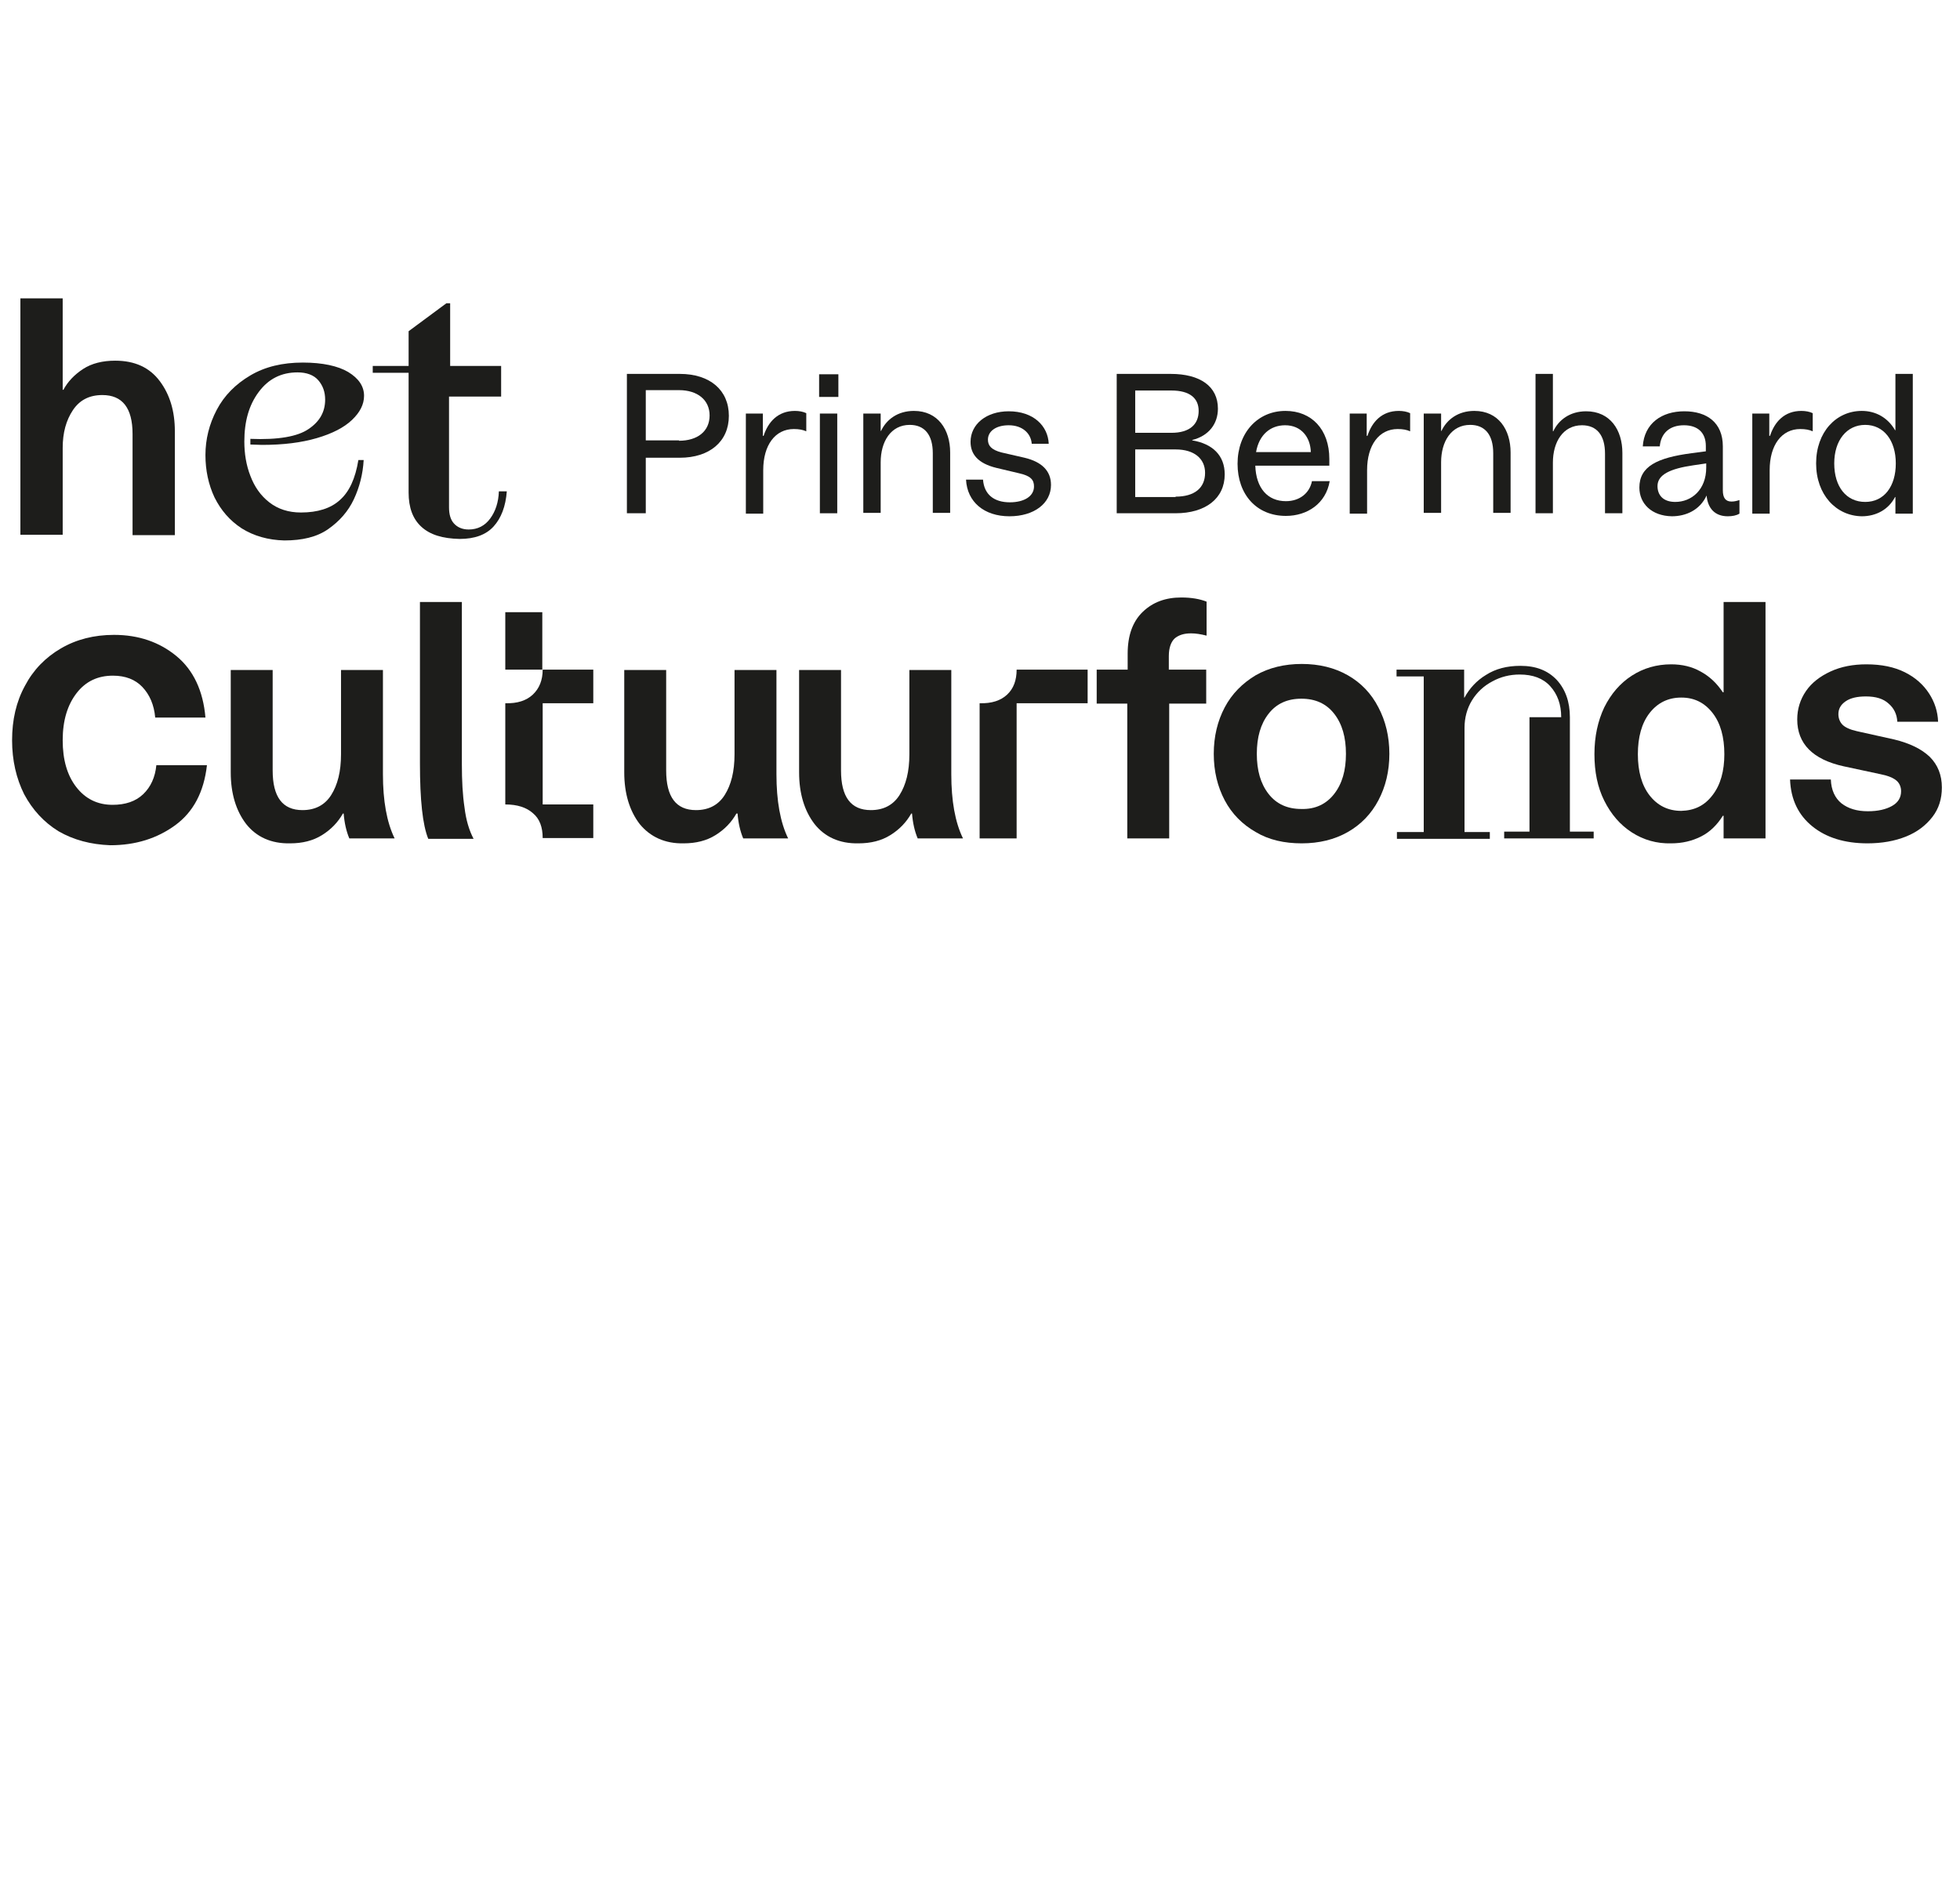 <?xml version="1.0" encoding="utf-8"?>
<!-- Generator: Adobe Illustrator 27.8.0, SVG Export Plug-In . SVG Version: 6.00 Build 0)  -->
<svg version="1.1" id="Ebene_1" xmlns="http://www.w3.org/2000/svg" xmlns:xlink="http://www.w3.org/1999/xlink" x="0px" y="0px"
	 viewBox="0 0 519 500" style="enable-background:new 0 0 519 500;" xml:space="preserve">
<style type="text/css">
	.st0{fill:#1D1D1B;}
	.st1{clip-path:url(#SVGID_00000121262881845124889090000004916287463126721439_);fill:#1D1D1B;}
	.st2{clip-path:url(#SVGID_00000175297371851395212440000016042004025103197856_);fill:#1D1D1B;}
	.st3{clip-path:url(#SVGID_00000009569401887143390120000003296730835258667672_);fill:#1D1D1B;}
	.st4{clip-path:url(#SVGID_00000161597510414296080680000008403397730024141197_);}
	.st5{clip-path:url(#SVGID_00000071547530474022701800000013758822748457462717_);fill:#1D1D1B;}
	.st6{clip-path:url(#SVGID_00000170278249085586799390000011851743084623861682_);fill:#1D1D1B;}
	.st7{clip-path:url(#SVGID_00000054247142612410757190000000685492999162541446_);fill:#1D1D1B;}
	.st8{clip-path:url(#SVGID_00000068657886193173664040000017656213408092270985_);fill:#1D1D1B;}
	.st9{clip-path:url(#SVGID_00000099659970885948288310000003196132710609589657_);fill:#1D1D1B;}
	.st10{clip-path:url(#SVGID_00000114787887714227750900000006682569482447517600_);fill:#1D1D1B;}
	.st11{clip-path:url(#SVGID_00000043448146136681714130000007082193271037238660_);fill:#1D1D1B;}
	.st12{fill-rule:evenodd;clip-rule:evenodd;}
	.st13{fill:none;stroke:#000000;stroke-linecap:square;stroke-miterlimit:10;}
</style>
<g>
	<path class="st0" d="M5.4,79h11.2v24.2h0.2c1.1-2.1,2.9-4,5.2-5.5c2.3-1.5,5.2-2.2,8.5-2.2c5.2,0,9.1,1.8,11.8,5.4
		c2.7,3.6,4,8,4,13.3v27.5H35.1v-26.8c0-6.9-2.7-10.3-8-10.3c-3.4,0-6,1.3-7.8,4c-1.8,2.7-2.7,6-2.7,10v23H5.4V79z"/>
	<path class="st0" d="M64,139.9c-3.2-2.1-5.5-4.8-7.2-8.2c-1.6-3.4-2.4-7.2-2.4-11.2c0-4.2,1-8.2,3-12c2-3.8,5-6.8,8.9-9.1
		c3.9-2.3,8.5-3.4,13.9-3.4c5.2,0,9.3,0.9,12,2.5c2.8,1.7,4.2,3.8,4.2,6.3c0,2.3-1.1,4.4-3.2,6.4s-5.2,3.6-9.3,4.8
		c-4.1,1.2-8.9,1.8-14.5,1.8l-3.1-0.1v-1.5c7.3,0.3,12.5-0.6,15.4-2.6c3-2,4.4-4.6,4.4-7.8c0-2-0.6-3.7-1.8-5.1
		c-1.2-1.4-3.1-2.1-5.5-2.1c-4.3,0-7.7,1.7-10.3,5.2c-2.6,3.5-3.8,7.8-3.8,13.1c0,3.2,0.5,6.3,1.6,9.1c1.1,2.9,2.7,5.2,5,7
		c2.3,1.8,5.1,2.7,8.4,2.7c4.4,0,7.9-1.1,10.3-3.3c2.5-2.2,4.1-5.7,4.9-10.6h1.4c-0.2,3.7-1.1,7.2-2.6,10.4
		c-1.5,3.2-3.8,5.8-6.8,7.9s-6.9,3-11.6,3C71,143,67.2,141.9,64,139.9z"/>
	<path class="st0" d="M111.6,139.5c-2.3-2.1-3.4-5.1-3.4-9.1V98.7h-9.5v-1.8h9.5v-9.2l10-7.4h1v16.6h13.5v8.1h-13.8v29.3
		c0,1.9,0.4,3.3,1.3,4.3c0.9,1,2.2,1.6,3.9,1.6c2.4,0,4.3-1,5.7-2.9c1.4-1.9,2.2-4.3,2.3-7.2h2.1c-0.3,4-1.5,7.1-3.5,9.3
		c-2,2.2-5,3.3-9,3.3C117.2,142.6,113.9,141.6,111.6,139.5z"/>
	<path class="st0" d="M15.5,220.1c-3.9-2.4-6.9-5.7-9.1-9.8c-2.1-4.2-3.2-9-3.2-14.3c0-5.4,1.1-10.2,3.4-14.4
		c2.2-4.2,5.4-7.5,9.5-9.9c4.1-2.4,8.8-3.6,14.1-3.6c6.5,0,12,1.9,16.5,5.6c4.5,3.7,7.1,9.2,7.7,16.3H41.1c-0.3-3.4-1.5-6.1-3.4-8.1
		c-1.9-2-4.5-3-7.8-3c-4,0-7.2,1.5-9.6,4.6c-2.4,3.1-3.7,7.2-3.7,12.5c0,5.2,1.2,9.3,3.6,12.4c2.4,3.1,5.6,4.7,9.6,4.7
		c3.4,0,6.1-0.9,8.1-2.8s3.2-4.5,3.5-7.7h13.4c-0.8,7.1-3.6,12.4-8.4,15.9s-10.5,5.3-17.2,5.3C24,223.6,19.5,222.4,15.5,220.1z"/>
	<path class="st0" d="M65.2,218.2c-2.7-3.5-4.1-8.1-4.1-13.7v-27.1h11.1v26.6c0,7,2.6,10.5,7.9,10.5c3.3,0,5.9-1.3,7.6-4
		c1.7-2.7,2.6-6.2,2.6-10.8v-22.3h11.1V205c0,7,1,12.7,3.1,17H92.5c-0.8-1.9-1.3-4.1-1.5-6.6h-0.2c-1.3,2.3-3.1,4.2-5.5,5.7
		c-2.4,1.5-5.2,2.2-8.5,2.2C71.8,223.4,67.9,221.6,65.2,218.2z"/>
	<path class="st0" d="M111.2,202.1v-42.7h11.1v42.9c0,4.4,0.2,8.2,0.7,11.5c0.4,3.3,1.2,6,2.4,8.3h-12
		C111.9,218.4,111.2,211.8,111.2,202.1z"/>
	<path class="st0" d="M133.8,162.1h9.8v15.2h-9.8V162.1z M141.1,183.9c1.7-1.6,2.6-3.8,2.6-6.6h13.4v8.9h-13.4v26.8h13.4v8.9h-13.4
		c0-2.9-0.8-5.1-2.6-6.6c-1.7-1.5-4.1-2.3-7.3-2.3v-26.8C137,186.3,139.4,185.5,141.1,183.9z"/>
	<path class="st0" d="M169.4,218.2c-2.7-3.5-4.1-8.1-4.1-13.7v-27.1h11.1v26.6c0,7,2.6,10.5,7.9,10.5c3.3,0,5.9-1.3,7.6-4
		c1.7-2.7,2.6-6.2,2.6-10.8v-22.3h11.1V205c0,7,1,12.7,3.1,17h-11.9c-0.8-1.9-1.3-4.1-1.5-6.6H195c-1.3,2.3-3.1,4.2-5.5,5.7
		c-2.4,1.5-5.2,2.2-8.5,2.2C176.1,223.4,172.2,221.6,169.4,218.2z"/>
	<path class="st0" d="M215.7,218.2c-2.7-3.5-4.1-8.1-4.1-13.7v-27.1h11.1v26.6c0,7,2.6,10.5,7.9,10.5c3.3,0,5.9-1.3,7.6-4
		c1.7-2.7,2.6-6.2,2.6-10.8v-22.3h11.1V205c0,7,1,12.7,3.1,17H243c-0.8-1.9-1.3-4.1-1.5-6.6h-0.2c-1.3,2.3-3.1,4.2-5.5,5.7
		c-2.4,1.5-5.2,2.2-8.5,2.2C222.3,223.4,218.4,221.6,215.7,218.2z"/>
	<path class="st0" d="M266.7,183.9c1.7-1.6,2.5-3.8,2.5-6.6h18.8v8.9h-18.8V222h-9.8v-35.8C262.6,186.3,265,185.5,266.7,183.9z"/>
	<path class="st0" d="M298.6,186.3h-8.2v-9h8.2v-4.2c0-4.8,1.3-8.5,4-11.1c2.7-2.6,6.1-3.8,10.2-3.8c2.7,0,4.9,0.4,6.7,1.1v9
		c-1.6-0.4-2.9-0.6-4.1-0.6c-1.8,0-3.2,0.4-4.3,1.3c-1,0.9-1.6,2.5-1.6,4.7v3.6h9.9v9h-9.8V222h-11.1V186.3z"/>
	<path class="st0" d="M332.5,220.3c-3.5-2-6.3-4.8-8.2-8.4c-1.9-3.6-2.9-7.7-2.9-12.3c0-4.6,1-8.7,2.9-12.3c1.9-3.6,4.7-6.4,8.2-8.5
		c3.5-2,7.6-3,12.2-3s8.7,1,12.2,3c3.5,2,6.2,4.8,8.1,8.5c1.9,3.6,2.9,7.7,2.9,12.3c0,4.6-1,8.7-2.9,12.3c-1.9,3.6-4.6,6.4-8.1,8.4
		c-3.5,2-7.6,3-12.2,3S336,222.4,332.5,220.3z M353.3,210.2c2.1-2.7,3.1-6.2,3.1-10.6c0-4.4-1-7.9-3.1-10.6s-5-4-8.7-4
		c-3.7,0-6.6,1.3-8.7,4s-3.1,6.2-3.1,10.6c0,4.4,1,7.9,3.1,10.6c2.1,2.7,5,4,8.7,4C348.3,214.3,351.2,212.9,353.3,210.2z"/>
	<path class="st0" d="M369.8,220.3h7.2v-41.2h-7.2v-1.8h17.9v7.4h0.1c1.3-2.4,3.2-4.5,5.7-6c2.5-1.6,5.5-2.4,9.1-2.4
		c4.1,0,7.2,1.2,9.6,3.7c2.3,2.5,3.5,5.8,3.5,9.9v30.3h6.3v1.8h-23.7v-1.8h6.7v-30.3h8.4c0-3.4-1-6.1-2.9-8.2
		c-1.9-2.1-4.6-3.1-8.1-3.1c-2.6,0-5,0.6-7.2,1.8c-2.3,1.2-4.1,2.9-5.4,5c-1.3,2.1-2,4.6-2,7.3v27.6h6.7v1.8h-24.6V220.3z"/>
	<path class="st0" d="M432.1,220.4c-3.1-2-5.5-4.8-7.3-8.4c-1.8-3.6-2.6-7.7-2.6-12.3c0-4.7,0.9-8.8,2.6-12.4
		c1.8-3.6,4.2-6.4,7.3-8.4c3.1-2,6.6-3,10.4-3c2.9,0,5.5,0.6,7.8,1.9c2.4,1.3,4.3,3.1,5.9,5.5h0.2v-23.9h11.1V204V222h-11.1v-6h-0.2
		c-1.5,2.4-3.4,4.3-5.8,5.5c-2.4,1.2-5,1.8-7.9,1.8C438.7,223.4,435.2,222.4,432.1,220.4z M453.5,210.5c2.1-2.7,3.1-6.4,3.1-10.8
		c0-4.5-1-8.2-3.1-10.9c-2.1-2.7-4.8-4.1-8.3-4.1c-3.5,0-6.3,1.4-8.4,4.1c-2.1,2.7-3.1,6.4-3.1,10.9c0,4.5,1,8.2,3.1,10.9
		c2.1,2.7,4.9,4.1,8.4,4.1C448.7,214.6,451.4,213.3,453.5,210.5z"/>
	<path class="st0" d="M504.4,178c2.8,1.4,4.9,3.3,6.4,5.6c1.5,2.3,2.3,4.8,2.4,7.5h-10.8c-0.1-2-0.9-3.6-2.3-4.8
		c-1.4-1.3-3.4-1.9-6-1.9c-2.3,0-4.1,0.4-5.4,1.3c-1.3,0.9-1.9,2-1.9,3.4c0,1.1,0.4,2.1,1.1,2.8c0.7,0.7,2,1.3,3.8,1.7l9.9,2.2
		c4.1,1,7.2,2.5,9.4,4.6c2.1,2.1,3.2,4.8,3.2,8.1c0,3-0.8,5.6-2.5,7.8c-1.7,2.2-4,4-7,5.2c-3,1.2-6.4,1.8-10.2,1.8
		c-6,0-10.9-1.5-14.6-4.5c-3.7-3-5.7-7.1-5.9-12.4h10.8c0.1,2.8,1.1,4.9,2.8,6.3c1.8,1.4,4.1,2.1,7,2.1c2.7,0,4.8-0.5,6.4-1.4
		c1.6-0.9,2.4-2.2,2.4-3.9c0-1.1-0.4-2.1-1.2-2.8c-0.8-0.7-2.2-1.3-4.2-1.7l-9.8-2.1c-8.2-1.8-12.3-6-12.3-12.4
		c0-2.8,0.8-5.3,2.3-7.5c1.5-2.2,3.7-3.9,6.5-5.2c2.8-1.3,6-1.9,9.5-1.9C498.2,175.9,501.6,176.6,504.4,178z"/>
</g>
<g>
	<g>
		<path class="st0" d="M166,99h14c8,0,13,4.3,13,11.1c0,6.8-5.1,11.1-13,11.1h-9v14.7h-5V99z M179.8,116.7c4.9,0,8.1-2.5,8.1-6.7
			c0-4.1-3.2-6.7-8.1-6.7H171v13.3H179.8z"/>
		<path class="st0" d="M197.4,109.5h4.6v5.9h0.2c1.2-3.7,3.8-6.6,8.3-6.6c1.1,0,2.2,0.2,3,0.6v4.8c-0.9-0.4-1.9-0.6-3.3-0.6
			c-4.9,0-8.1,4.2-8.1,10.9v11.5h-4.6V109.5z"/>
		<path class="st0" d="M216.9,99.1h5.1v6h-5.1V99.1z M217.1,109.5h4.6v26.4h-4.6V109.5z"/>
		<path class="st0" d="M228.6,109.5h4.6v4.6h0.1c1.4-3,4.4-5.3,8.7-5.3c6.4,0,9.6,5,9.6,11v16H247v-15.8c0-4.9-2.2-7.5-6.1-7.5
			c-5,0-7.7,4.4-7.7,9.9v13.4h-4.6V109.5z"/>
		<path class="st0" d="M277.7,117.5h-4.5c-0.2-2.7-2.4-4.9-6.1-4.9c-3.4,0-5.5,1.6-5.5,3.8c0,1.6,0.9,2.7,3.6,3.4l6.1,1.4
			c4.6,1.1,7,3.5,7,7.2c0,4.9-4.5,8.3-11,8.3c-6.7,0-11.2-3.8-11.5-9.7h4.5c0.3,4,3,6,7.1,6c3.8,0,6.4-1.6,6.4-4.2
			c0-1.7-0.8-2.8-4-3.5l-5.9-1.4c-5-1.2-6.9-3.7-6.9-6.9c0-4.7,4.2-8.1,10.1-8.1C273.7,108.9,277.5,112.8,277.7,117.5z"/>
		<path class="st0" d="M295.6,99h14.4c7.8,0,12.5,3.3,12.5,9.2c0,4-2.4,7.2-6.8,8.3v0.1c5.4,0.9,8.6,4,8.6,9c0,6.4-5.1,10.3-13,10.3
			h-15.6V99z M310.2,114.6c4.9,0,7.2-2.3,7.2-5.8c0-3.4-2.4-5.4-7.2-5.4h-9.6v11.2H310.2z M311.3,131.5c5,0,7.8-2.3,7.8-6.3
			c0-3.7-2.8-6.2-7.8-6.2h-10.7v12.6H311.3z"/>
		<path class="st0" d="M327.7,122.8c0-8.2,5.3-14,12.7-14c6.9,0,11.6,4.9,11.6,12.7v1.8h-19.6c0.2,6,3.3,9.4,8.1,9.4
			c3.7,0,6.3-2.2,6.9-5.3h4.7c-1,5.9-5.9,9.2-11.6,9.2C332.7,136.6,327.7,130.9,327.7,122.8z M347.1,119.7c-0.1-3.9-2.5-7.1-6.8-7.1
			c-3.9,0-6.9,2.5-7.7,7.1H347.1z"/>
		<path class="st0" d="M357.3,109.5h4.6v5.9h0.2c1.2-3.7,3.8-6.6,8.3-6.6c1.1,0,2.2,0.2,3,0.6v4.8c-0.9-0.4-1.9-0.6-3.3-0.6
			c-4.9,0-8.1,4.2-8.1,10.9v11.5h-4.6V109.5z"/>
		<path class="st0" d="M377,109.5h4.6v4.6h0.1c1.4-3,4.4-5.3,8.7-5.3c6.4,0,9.6,5,9.6,11v16h-4.6v-15.8c0-4.9-2.2-7.5-6.1-7.5
			c-5,0-7.7,4.4-7.7,9.9v13.4H377V109.5z"/>
		<path class="st0" d="M406.6,99h4.6v15.2h0.1c1.4-3,4.4-5.3,8.7-5.3c6.4,0,9.6,5,9.6,11v16H425v-15.8c0-4.9-2.2-7.5-6.1-7.5
			c-5,0-7.7,4.4-7.7,9.9v13.4h-4.6V99z"/>
		<path class="st0" d="M434.1,129.1c0-5.6,4.7-7.9,13.8-9.1l3.8-0.5v-1.4c0-3.6-2.2-5.5-5.8-5.5c-3.9,0-6.1,2.2-6.4,5.6H435
			c0.4-6.1,5-9.3,11-9.3c6,0,10.2,3,10.2,9.3v11.6c0,2,0.7,3,2.3,3c0.8,0,1.5-0.2,2.1-0.4v3.6c-0.8,0.5-1.9,0.7-3.1,0.7
			c-3.4,0-5.3-2.1-5.6-5.5c-1.8,3.9-5.5,5.5-9.2,5.5C437.3,136.6,434.1,133.3,434.1,129.1z M443.6,132.9c4.3,0,8.2-3.2,8.2-9.1v-1.1
			l-3.4,0.5c-6.2,0.9-9.5,2.5-9.5,5.5C438.9,131.1,440.4,132.9,443.6,132.9z"/>
		<path class="st0" d="M463.9,109.5h4.6v5.9h0.2c1.2-3.7,3.8-6.6,8.3-6.6c1.1,0,2.2,0.2,3,0.6v4.8c-0.9-0.4-1.9-0.6-3.3-0.6
			c-4.9,0-8.1,4.2-8.1,10.9v11.5h-4.6V109.5z"/>
		<path class="st0" d="M480.9,122.7c0-8.3,5.3-13.9,12.1-13.9c3.7,0,6.9,1.8,8.8,5.1h0.1V99h4.6v27.3v9.7h-4.6v-4.4h-0.1
			c-1.7,3.3-5,5.1-8.8,5.1C486.2,136.6,480.9,131,480.9,122.7z M493.9,132.9c5,0,8.1-4.1,8.1-10.2c0-6.1-3.2-10.2-8.1-10.2
			s-8.2,4.1-8.2,10.2C485.7,128.9,488.9,132.9,493.9,132.9z"/>
	</g>
</g>
</svg>
